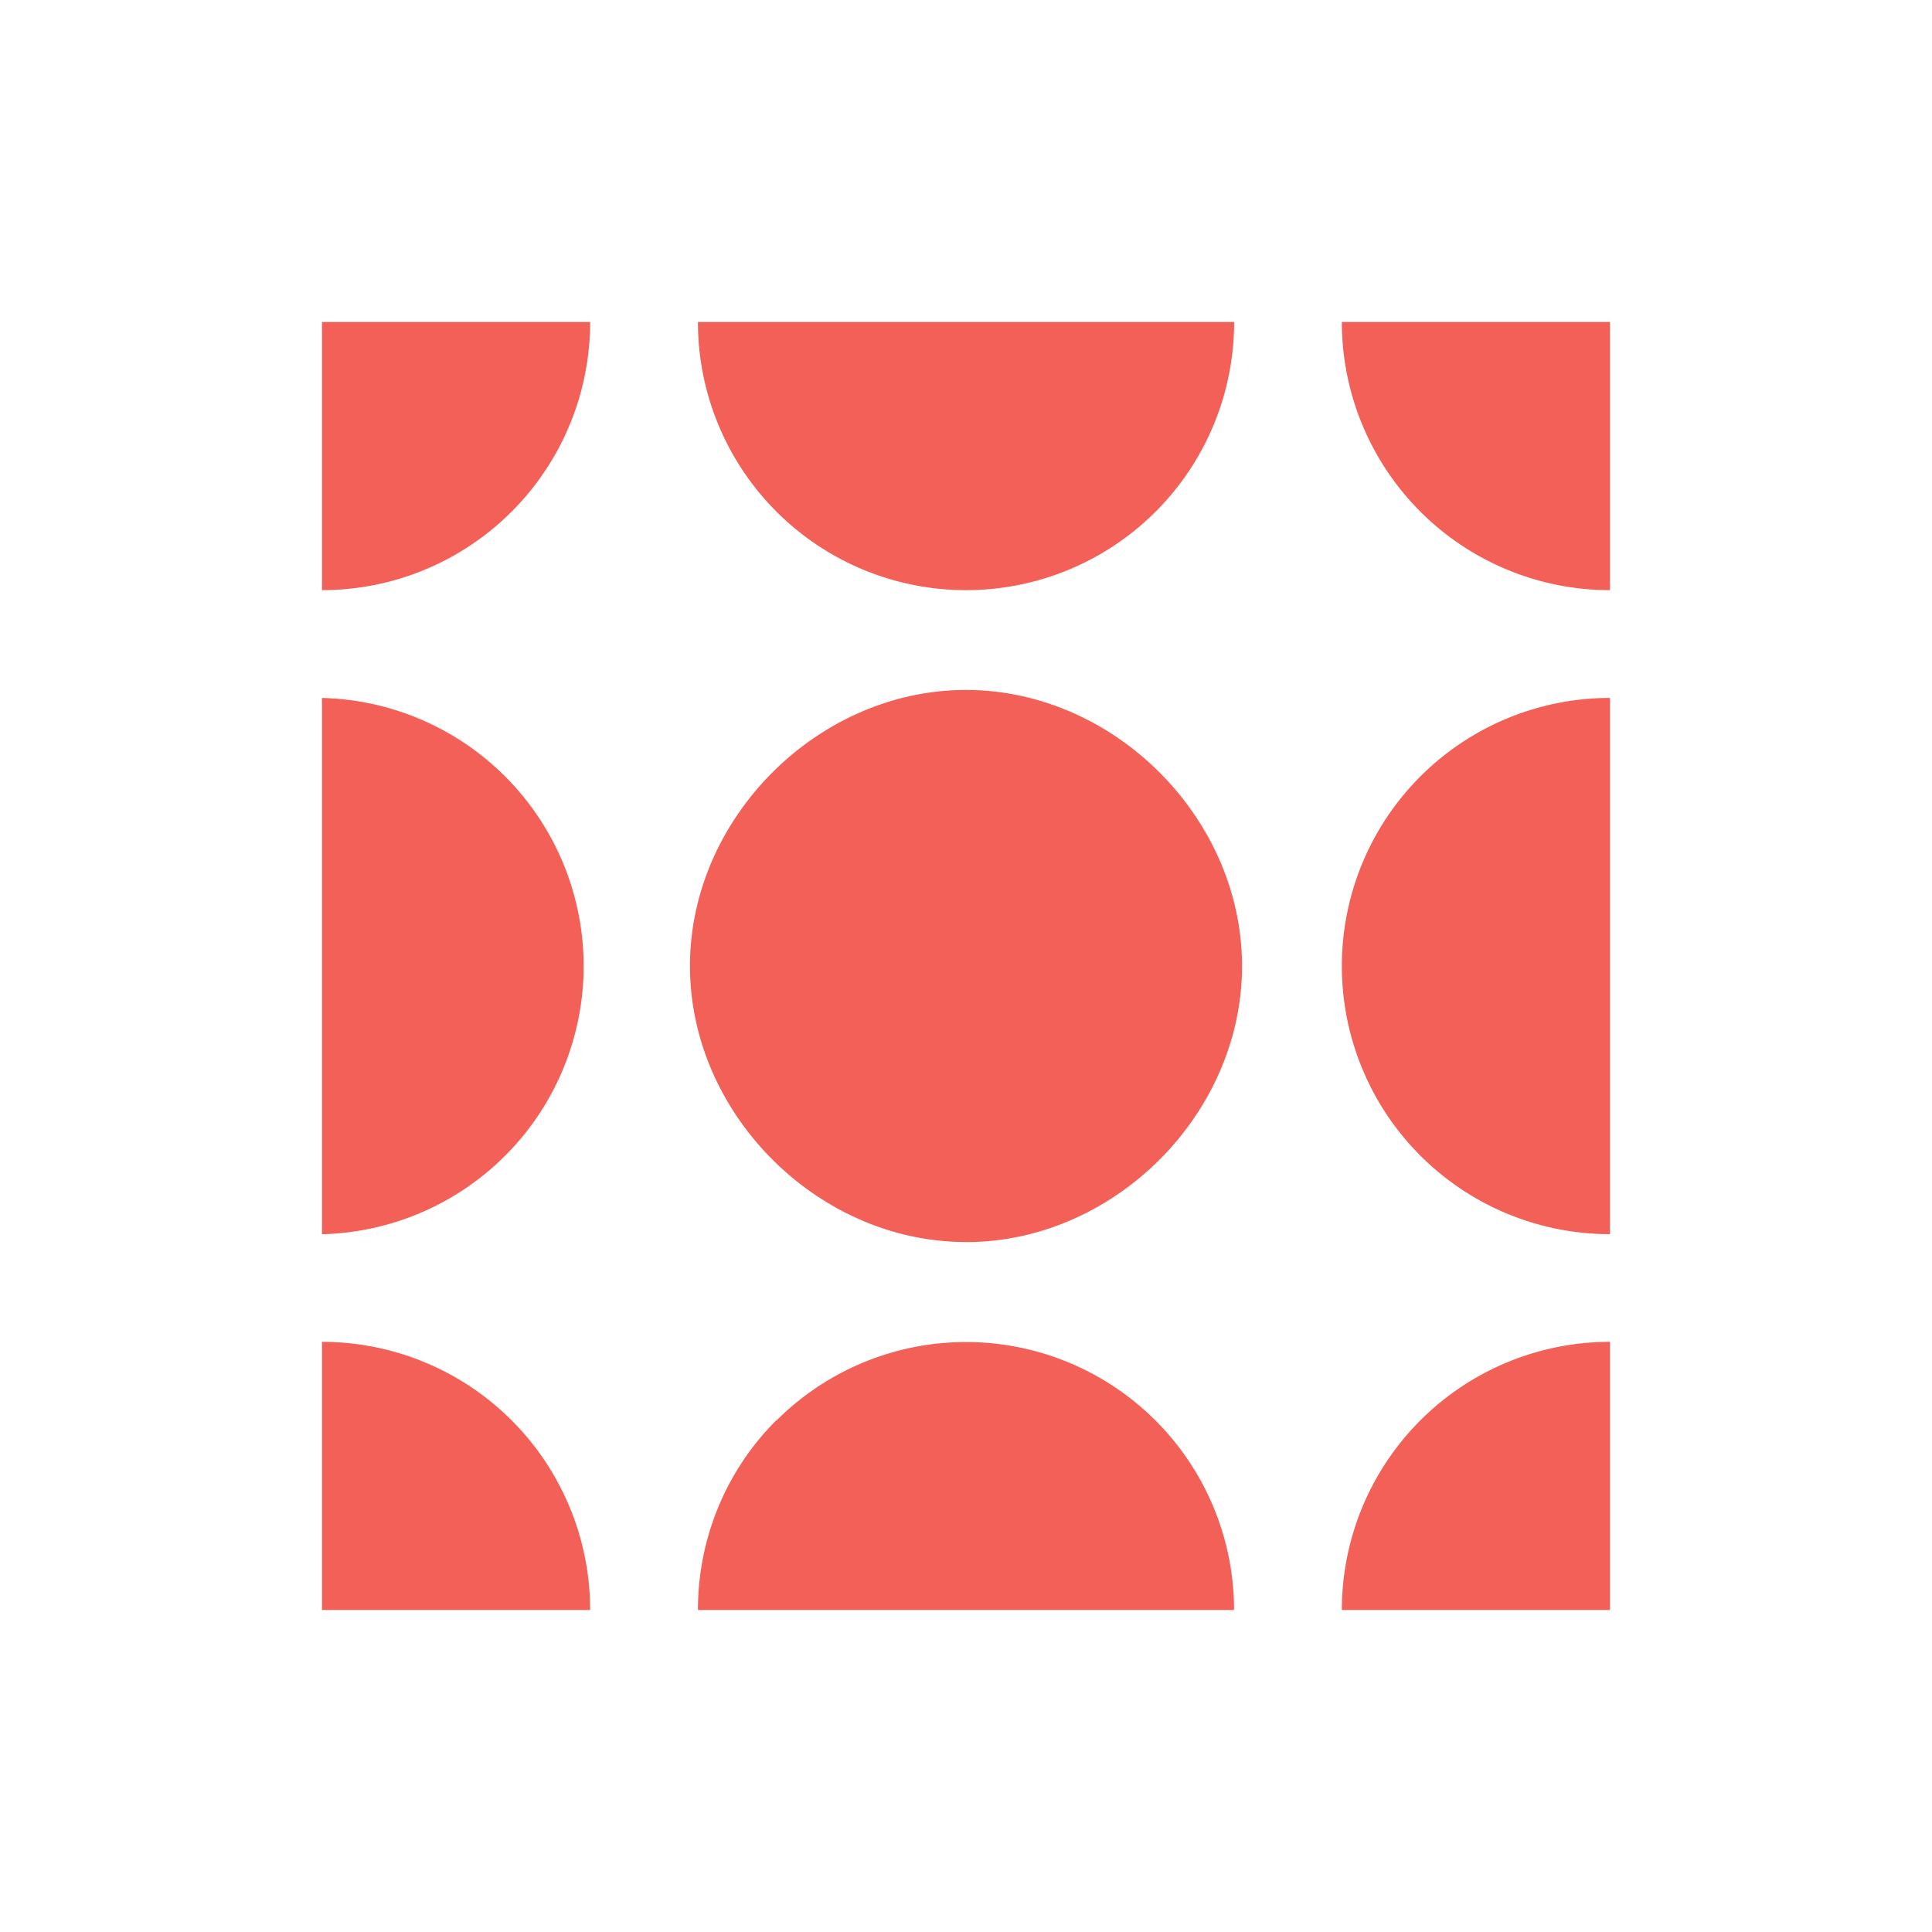 <svg xmlns="http://www.w3.org/2000/svg" width="24" height="24" fill="none" viewBox="0 0 24 24">
    <path fill="#F26057" d="M12 7.331A3.33 3.33 0 0 0 15.331 4H8.67A3.33 3.33 0 0 0 12 7.331m-8 8V8.67a3.332 3.332 0 0 1 0 6.662m8 .098c1.84 0 3.429-1.589 3.429-3.429S13.84 8.571 12 8.571 8.571 10.16 8.571 12 10.16 15.429 12 15.429M16.669 12A3.33 3.33 0 0 0 20 15.331V8.67A3.33 3.33 0 0 0 16.669 12M20 4v3.331A3.33 3.33 0 0 1 16.669 4zM4 7.331A3.33 3.33 0 0 0 7.331 4H4zm5.646 10.315A3.33 3.33 0 0 1 15.33 20H8.67c0-.886.348-1.731.971-2.354zM16.669 20H20v-3.331A3.33 3.33 0 0 0 16.669 20M4 20v-3.331A3.33 3.33 0 0 1 7.331 20z"/>
</svg>
